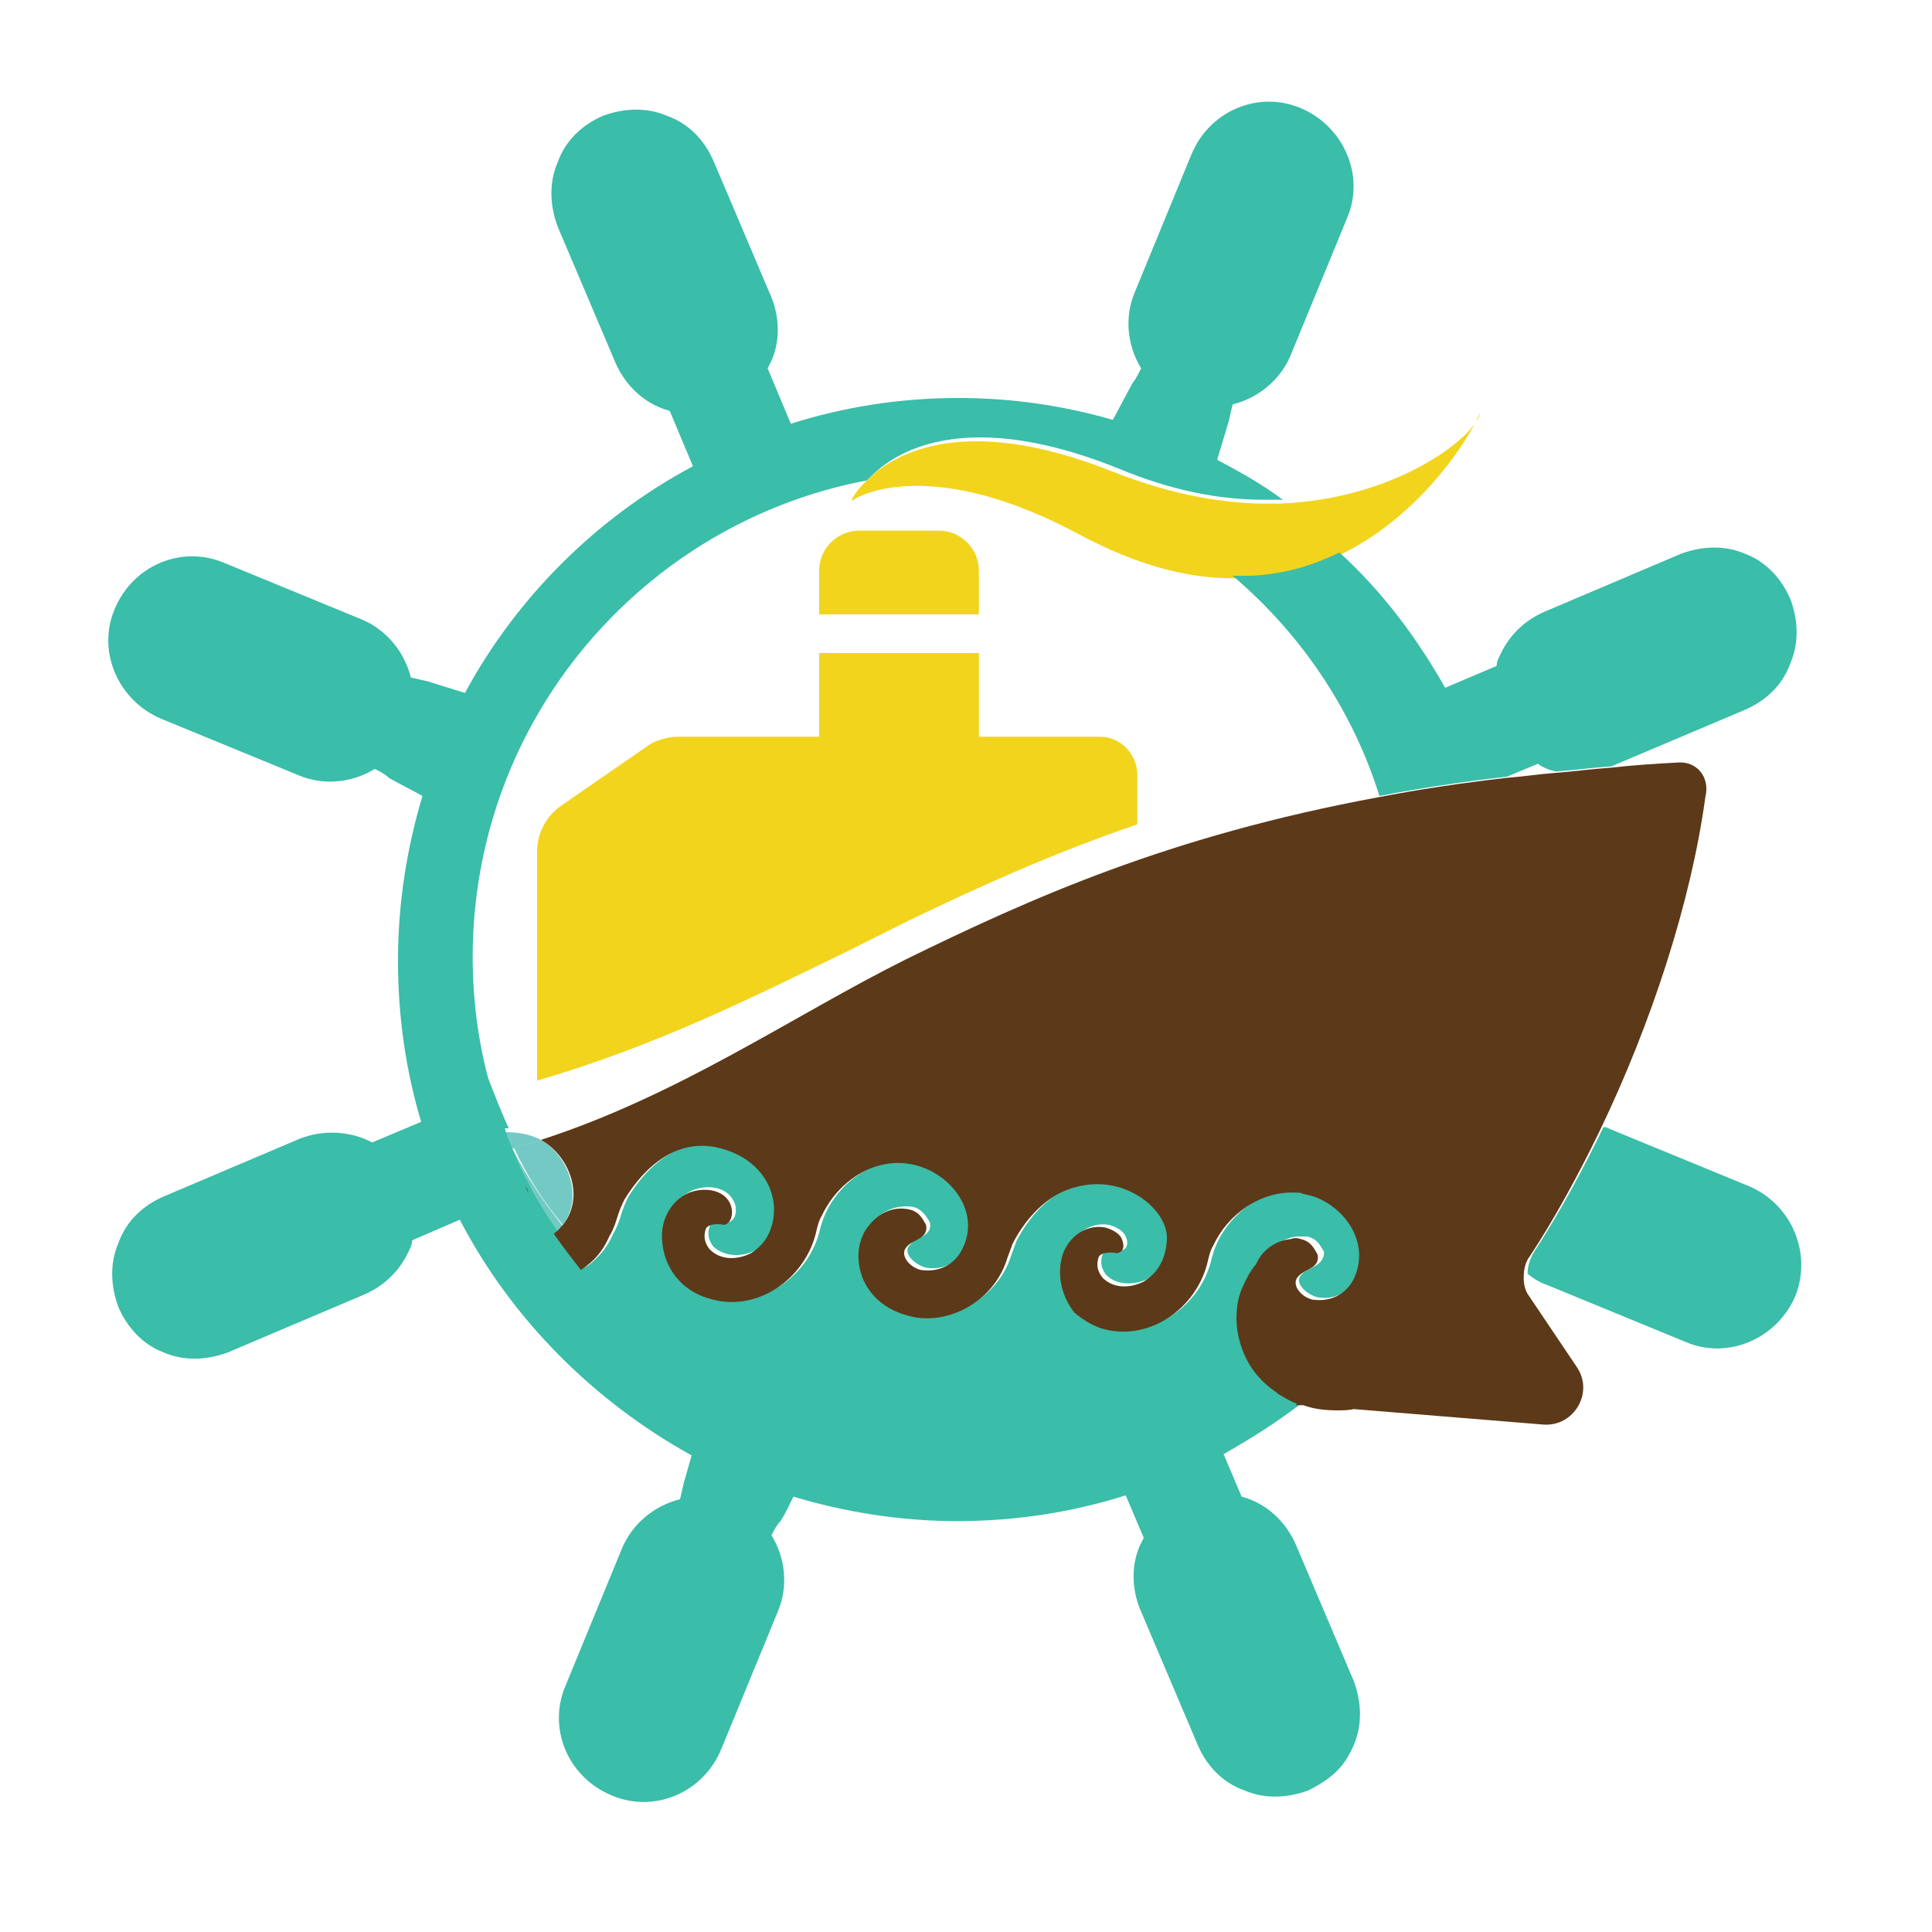 <?xml version="1.0" encoding="utf-8"?>
<!-- Generator: Adobe Illustrator 18.1.0, SVG Export Plug-In . SVG Version: 6.00 Build 0)  -->
<svg version="1.1" id="Layer_1" xmlns="http://www.w3.org/2000/svg" xmlns:xlink="http://www.w3.org/1999/xlink" x="0px" y="0px"
	 viewBox="0 0 150 150" enable-background="new 0 0 150 150" xml:space="preserve">
<g>
	<path fill="none" d="M95.7,44.8c-3.5,0-7.4-1-11.9-3.4c-10.6-5.7-16.4-3.5-17.7-2.6c0,0,0.3-0.6,0.9-1.3
		c-17.4,3.3-30.6,18.7-30.6,37c0,3.2,0.4,6.4,1.2,9.4c0.5,1.3,1,2.7,1.6,3.9c0.9,0,1.7,0.1,2.6,0.5c0.1,0,0.1,0.1,0.2,0.1
		c10.8-3.5,19.5-9.6,28.4-14c9.8-4.8,20.6-9.6,36.7-12.6C105,55.2,101,49.3,95.7,44.8z M63.6,44.4c0-1.7,1.4-3.1,3.1-3.1h3.7h2.5
		c1.7,0,3.1,1.4,3.1,3.1v3.4h-5.6h-6.8V44.4z M88.2,63.9c-6.7,2.3-12.4,4.9-17.8,7.5c-1.6,0.8-3.2,1.6-4.8,2.4
		c-7.6,3.8-14.8,7.4-24,10V66.1c0-1.4,0.7-2.7,1.8-3.5l6.8-4.7c0.6-0.4,1.6-0.7,2.3-0.7h11v-6.5h6.8H76v6.5h9.5
		c1.5,0,2.8,1.2,2.8,2.8V63.9z"/>
	<path fill="none" d="M119.4,59.4l-2.4,1c1.3-0.2,2.5-0.3,3.9-0.4C120.3,59.8,119.8,59.6,119.4,59.4z"/>
	<path fill="#73CAC5" d="M42,88.5c-0.1,0-0.1-0.1-0.2-0.1c-0.9-0.4-1.7-0.5-2.6-0.5c0.2,0.4,0.4,0.9,0.6,1.3
		C40.6,88.9,41.3,88.7,42,88.5z"/>
	<path fill="#73CAC5" d="M39.8,89.1c-0.2-0.4-0.4-0.8-0.6-1.3c-0.1,0-0.2,0-0.3,0c0.2,0.5,0.4,0.9,0.5,1.4
		C39.6,89.2,39.7,89.2,39.8,89.1z"/>
	<path fill="#73CAC5" d="M43.7,95.1c1.6-2.1,0.5-5.3-1.7-6.6c-0.7,0.2-1.4,0.4-2.1,0.6C40.9,91.3,42.2,93.3,43.7,95.1z"/>
	<path fill="#73CAC5" d="M39.4,89.3c0.4,1,0.9,1.9,1.3,2.8c0.2,0.2,0.3,0.4,0.3,0.6c0.6,1.1,1.3,2.2,2,3.2c0,0,0.1-0.1,0.1-0.1
		c0.2-0.2,0.4-0.4,0.6-0.6c-1.5-1.9-2.8-3.8-3.9-6C39.7,89.2,39.6,89.2,39.4,89.3z"/>
	<g>
		<path fill="#F2D41D" d="M76,47.7v-3.4c0-1.7-1.4-3.1-3.1-3.1h-2.5h-3.7c-1.7,0-3.1,1.4-3.1,3.1v3.4h6.8H76z"/>
		<path fill="#F2D41D" d="M85.4,57.2H76v-6.5h-5.6h-6.8v6.5h-11c-0.7,0-1.8,0.3-2.3,0.7l-6.8,4.7c-1.1,0.8-1.8,2.1-1.8,3.5v17.8
			c9.2-2.7,16.4-6.3,24-10c1.6-0.8,3.2-1.6,4.8-2.4c5.4-2.6,11.1-5.2,17.8-7.5V60C88.2,58.5,87,57.2,85.4,57.2z"/>
		<path fill="#F2D41D" d="M114.6,32.7c0.2-0.2,0.3-0.5,0.3-0.6C114.9,32.1,114.8,32.3,114.6,32.7z"/>
		<path fill="#F2D41D" d="M99.3,39.1c-0.5,0-1,0-1.5,0c-3.4-0.1-7.1-0.8-11.2-2.4c-9.9-4-15.4-2.3-18.1-0.4
			c-0.6,0.4-1.1,0.9-1.5,1.3c-0.7,0.7-0.9,1.3-0.9,1.3c1.3-0.9,7.1-3.1,17.7,2.6c4.5,2.4,8.4,3.4,11.9,3.4c0.5,0,0.9,0,1.4,0
			c2.2-0.1,4.2-0.7,6-1.4c0.3-0.1,0.6-0.3,0.9-0.4c6-2.9,9.5-8.3,10.5-10.2C113.1,34.9,107.5,38.8,99.3,39.1z"/>
	</g>
	<g>
		<path fill="#3ABDA9" d="M120.8,59.9c1.4-0.1,2.8-0.3,4.3-0.4l10.4-4.4c1.6-0.7,2.9-1.9,3.5-3.6c0.7-1.6,0.6-3.4,0-5
			c-0.7-1.6-1.9-2.9-3.5-3.5c-1.6-0.7-3.4-0.6-5,0l-10.6,4.5c-1.6,0.7-2.8,1.9-3.5,3.5c-0.1,0.2-0.2,0.4-0.2,0.7l-4,1.7
			c-2.2-3.9-4.9-7.5-8.2-10.5c-0.3,0.1-0.6,0.3-0.9,0.4c-1.8,0.8-3.8,1.3-6,1.4c-0.5,0-0.9,0-1.4,0c5.3,4.5,9.3,10.4,11.4,17.1
			c3.1-0.6,6.4-1.1,9.9-1.5l2.4-1C119.8,59.6,120.3,59.8,120.8,59.9z"/>
		<path fill="#3ABDA9" d="M135.8,92.1l-10.7-4.4c-0.2-0.1-0.4-0.2-0.6-0.2c-1.7,3.5-3.5,6.8-5.4,9.7c-0.3,0.5-0.5,1.1-0.5,1.7
			c0.5,0.4,1,0.7,1.6,0.9l10.7,4.4c3.3,1.4,7.1-0.3,8.5-3.6C140.7,97.3,139.1,93.5,135.8,92.1z"/>
		<path fill="#3ABDA9" d="M101.1,98.9c-0.7,0.6,0.2,1.5,1.1,1.8c1.4,0.3,2.6-0.4,3.2-1.6c1.3-2.5-0.3-5.1-2.6-6.2
			c-0.4-0.2-0.9-0.3-1.3-0.4c-0.2,0-0.4-0.1-0.5-0.1c-2.8-0.2-5.4,1.7-6.5,4.1c-0.2,0.4-0.3,0.8-0.4,1.1c-0.8,3.8-4.7,6.5-8.4,5.3
			c-0.8-0.2-1.5-0.6-2-1.2c-0.9-1.1-1.3-2.6-1-4.1c0.3-1.5,1.8-2.8,3.4-2.5c0.4,0.1,1.1,0.4,1.3,0.9c0.2,0.4,0.2,1-0.4,1.1
			c-0.5,0-1.2-0.1-1.4,0.3c-0.2,0.6-0.1,1.1,0.3,1.6c0.8,0.8,2.2,0.8,3.2,0.3c1.3-0.8,1.9-2.1,1.8-3.5c-0.1-2.3-3.7-5.2-7.8-3.6
			c-1.8,0.7-3.3,2.4-4.2,4.2c0,0-0.1,0.3-0.4,1.1c-0.9,2.9-4,5-7,4.6c-1.8-0.3-3.4-1.2-4.2-3c-0.5-1.3-0.5-2.6,0.2-3.8
			c0.7-1.2,2-1.8,3.4-1.6c0.7,0.2,1,0.7,1.3,1.2c0.2,1.1-1,1.1-1.5,1.7c-0.7,0.6,0.2,1.5,1.1,1.8c1.4,0.3,2.6-0.4,3.2-1.6
			c1.5-2.9-0.9-6-3.9-6.6c-3-0.5-5.8,1.4-7,4c-0.2,0.4-0.3,0.8-0.4,1.1c-0.8,3.8-4.7,6.5-8.4,5.3c-2.1-0.6-3.5-2.4-3.6-4.6
			c0-1.5,0.7-3,2.1-3.6c1.3-0.5,2.9-0.2,3.3,1.2c0.1,0.5,0,1.2-0.6,1.3c-0.5,0-1.2-0.1-1.4,0.3c-0.2,0.6-0.1,1.1,0.3,1.6
			c0.9,0.8,2.2,0.8,3.2,0.3c1.3-0.8,1.9-2.1,1.8-3.5c-0.1-2.3-1.8-4-4-4.6c-3.4-0.9-6,1.3-7.6,3.9c-0.2,0.4-0.4,0.8-0.7,1.8
			c-0.1,0.3-0.3,0.8-0.5,1.1c0,0,0,0,0,0c-0.3,0.7-0.7,1.3-1.2,1.8c-0.3,0.3-0.6,0.6-1,0.8c-0.8-0.9-1.5-1.9-2.1-2.8
			c-0.7-1-1.4-2.1-2-3.2c-0.1-0.2-0.2-0.4-0.3-0.6c-0.5-0.9-0.9-1.8-1.3-2.8c-0.2-0.5-0.4-0.9-0.5-1.4c0.1,0,0.2,0,0.3,0
			c-0.6-1.3-1.1-2.6-1.6-3.9c-0.8-3-1.2-6.2-1.2-9.4c0-18.4,13.2-33.7,30.6-37c0.4-0.4,0.8-0.8,1.5-1.3c2.7-1.9,8.2-3.6,18.1,0.4
			c4.1,1.7,7.8,2.4,11.2,2.4c0.5,0,1,0,1.5,0c-1.6-1.2-3.4-2.2-5.1-3.1c0.3-1,0.6-2,0.9-3c0.1-0.4,0.2-0.9,0.3-1.3
			c2-0.5,3.7-1.9,4.5-3.8l4.4-10.7c1.4-3.3-0.3-7.1-3.6-8.5c-3.3-1.4-7.1,0.2-8.5,3.6l-4.4,10.7c-0.8,1.9-0.6,4.1,0.5,5.9
			c-0.2,0.4-0.4,0.8-0.7,1.2c-0.5,0.9-1,1.9-1.5,2.8c-3.8-1.1-7.8-1.7-12-1.7c-4.5,0-8.9,0.7-13,2l-1.8-4.3c0.1-0.2,0.2-0.4,0.3-0.6
			c0.7-1.6,0.6-3.4,0-4.9l-4.5-10.6c-0.7-1.6-1.9-2.9-3.6-3.5c-1.6-0.7-3.4-0.6-5,0c-1.6,0.7-2.9,1.9-3.5,3.6c-0.7,1.6-0.6,3.4,0,5
			l4.5,10.6c0.8,1.8,2.3,3.2,4.2,3.7l1.8,4.3c-7.5,4-13.7,10.2-17.7,17.6c-1-0.3-1.9-0.6-2.9-0.9c-0.4-0.1-0.9-0.2-1.3-0.3
			c-0.5-2-1.9-3.7-3.8-4.5l-10.7-4.4c-3.3-1.4-7.1,0.2-8.5,3.6c-1.4,3.3,0.3,7.1,3.6,8.5l10.7,4.4c1.9,0.8,4.1,0.6,5.9-0.5
			c0.4,0.2,0.8,0.4,1.1,0.7c0.9,0.5,1.7,0.9,2.6,1.4c-1.2,4-1.9,8.3-1.9,12.8c0,4.3,0.6,8.5,1.8,12.5l-3.8,1.6
			c-1.7-0.9-3.8-1-5.6-0.3l-10.6,4.5c-1.6,0.7-2.9,1.9-3.5,3.6c-0.7,1.6-0.6,3.4,0,5c0.7,1.6,1.9,2.9,3.5,3.5c1.6,0.7,3.4,0.6,5,0
			l10.6-4.5c1.6-0.7,2.8-1.9,3.5-3.5c0.1-0.2,0.2-0.4,0.2-0.7l3.7-1.6c4,7.7,10.4,14.1,18,18.3c-0.2,0.7-0.4,1.4-0.6,2.1
			c-0.1,0.4-0.2,0.9-0.3,1.3c-2,0.5-3.7,1.9-4.5,3.8l-4.4,10.7c-1.4,3.3,0.2,7.1,3.6,8.5c3.3,1.4,7.1-0.2,8.5-3.6l4.4-10.7
			c0.8-1.9,0.6-4.1-0.5-5.9c0.2-0.4,0.4-0.8,0.7-1.1c0.4-0.6,0.7-1.3,1-1.9c4,1.2,8.3,1.9,12.7,1.9c4.6,0,9-0.7,13.1-2l1.4,3.3
			c-0.1,0.2-0.2,0.4-0.3,0.6c-0.7,1.6-0.6,3.4,0,4.9l4.5,10.6c0.7,1.6,1.9,2.9,3.6,3.5c1.6,0.7,3.4,0.6,5,0c0.8-0.4,1.6-0.9,2.2-1.5
			c0.6-0.6,1-1.3,1.3-2c0.7-1.6,0.6-3.4,0-5l-4.5-10.6c-0.8-1.8-2.3-3.2-4.2-3.7l-1.4-3.3c2.1-1.2,4.2-2.5,6.1-4
			c0,0,0.1-0.1,0.1-0.1c-0.6-0.2-1.1-0.5-1.5-0.8c0,0-0.1-0.1-0.1-0.1c-1.2-0.8-2.1-1.9-2.6-3.2c-0.3-0.8-0.5-1.6-0.5-2.5
			c0-0.8,0.2-1.6,0.4-2.3c0.2-0.6,0.6-1.2,1-1.8c0.1-0.2,0.2-0.4,0.3-0.5c0.6-0.9,1.5-1.5,2.5-1.6c0.3,0,0.5,0,0.8,0
			c0.8,0.2,1,0.7,1.3,1.2C102.8,98.3,101.6,98.4,101.1,98.9z"/>
	</g>
	<g>
		<path fill="#5C3918" d="M130.3,59.2c-1.8,0.1-3.5,0.2-5.2,0.4c-1.5,0.1-2.9,0.3-4.3,0.4c-1.3,0.1-2.6,0.3-3.9,0.4
			c-3.5,0.4-6.8,0.9-9.9,1.5c-16.2,3-26.9,7.8-36.7,12.6C61.5,78.9,52.8,85,42,88.5c2.3,1.3,3.4,4.5,1.7,6.6
			c-0.2,0.2-0.3,0.4-0.6,0.6c0,0-0.1,0.1-0.1,0.1c0.7,1,1.4,1.9,2.1,2.8c0.3-0.2,0.7-0.5,1-0.8c0.5-0.5,0.9-1.1,1.2-1.8c0,0,0,0,0,0
			c0.2-0.3,0.4-0.8,0.5-1.1c0.3-1,0.5-1.4,0.7-1.8c1.6-2.6,4.2-4.9,7.6-3.9c2.2,0.6,3.9,2.3,4,4.6c0,1.4-0.5,2.7-1.8,3.5
			c-1,0.5-2.3,0.6-3.2-0.3c-0.4-0.5-0.5-1-0.3-1.6c0.2-0.4,1-0.4,1.4-0.3c0.6-0.1,0.7-0.9,0.6-1.3c-0.3-1.4-2-1.7-3.3-1.2
			c-1.4,0.6-2.2,2.1-2.1,3.6c0.1,2.2,1.5,4,3.6,4.6c3.7,1.2,7.6-1.5,8.4-5.3c0.1-0.4,0.2-0.8,0.4-1.1c1.2-2.6,4-4.6,7-4
			c3,0.6,5.4,3.7,3.9,6.6c-0.6,1.2-1.8,1.8-3.2,1.6c-0.9-0.2-1.7-1.2-1.1-1.8c0.5-0.6,1.7-0.6,1.5-1.7c-0.3-0.5-0.5-1-1.3-1.2
			c-1.4-0.3-2.6,0.4-3.4,1.6c-0.7,1.2-0.7,2.5-0.2,3.8c0.8,1.8,2.4,2.7,4.2,3c3,0.4,6.1-1.6,7-4.6c0.3-0.8,0.4-1.1,0.4-1.1
			c0.9-1.8,2.4-3.5,4.2-4.2c4.1-1.6,7.7,1.3,7.8,3.6c0,1.4-0.5,2.7-1.8,3.5c-1,0.5-2.3,0.6-3.2-0.3c-0.4-0.5-0.5-1-0.3-1.6
			c0.2-0.4,1-0.4,1.4-0.3c0.6-0.1,0.6-0.6,0.4-1.1c-0.2-0.5-0.9-0.8-1.3-0.9c-1.7-0.3-3.1,1-3.4,2.5c-0.3,1.5,0.1,2.9,1,4.1
			c0.6,0.5,1.2,0.9,2,1.2c3.7,1.2,7.6-1.5,8.4-5.3c0.1-0.4,0.2-0.8,0.4-1.1c1.1-2.4,3.7-4.3,6.5-4.1c0.2,0,0.3,0,0.5,0.1
			c0.5,0.1,0.9,0.2,1.3,0.4c2.3,1.1,3.8,3.7,2.6,6.2c-0.6,1.2-1.8,1.8-3.2,1.6c-0.9-0.2-1.7-1.2-1.1-1.8c0.5-0.6,1.7-0.6,1.5-1.7
			c-0.3-0.5-0.5-1-1.3-1.2c-0.3-0.1-0.5-0.1-0.8,0c-1,0.1-2,0.7-2.5,1.6c-0.1,0.2-0.2,0.4-0.3,0.5c-0.4,0.5-0.7,1.1-1,1.8
			c-0.3,0.7-0.4,1.5-0.4,2.3c0,0.9,0.2,1.7,0.5,2.5c0.5,1.3,1.4,2.4,2.6,3.2c0,0,0.1,0.1,0.1,0.1c0.5,0.3,1,0.6,1.5,0.8
			c0,0-0.1,0.1-0.1,0.1l0.6,0c0.8,0.3,1.7,0.4,2.6,0.4c0.4,0,0.9,0,1.3-0.1l14.7,1.2c2.4,0.2,4-2.5,2.6-4.5l-3.7-5.5
			c-0.3-0.4-0.4-0.9-0.4-1.4c0-0.6,0.1-1.2,0.5-1.7c1.9-2.9,3.7-6.2,5.4-9.7c4-8.3,7.1-17.8,8.2-25.9
			C132.8,60.3,131.7,59.1,130.3,59.2z"/>
		<path fill="#5C3918" d="M41,92.6c0-0.2-0.1-0.4-0.3-0.6C40.9,92.2,40.9,92.4,41,92.6z"/>
	</g>
</g>
</svg>
